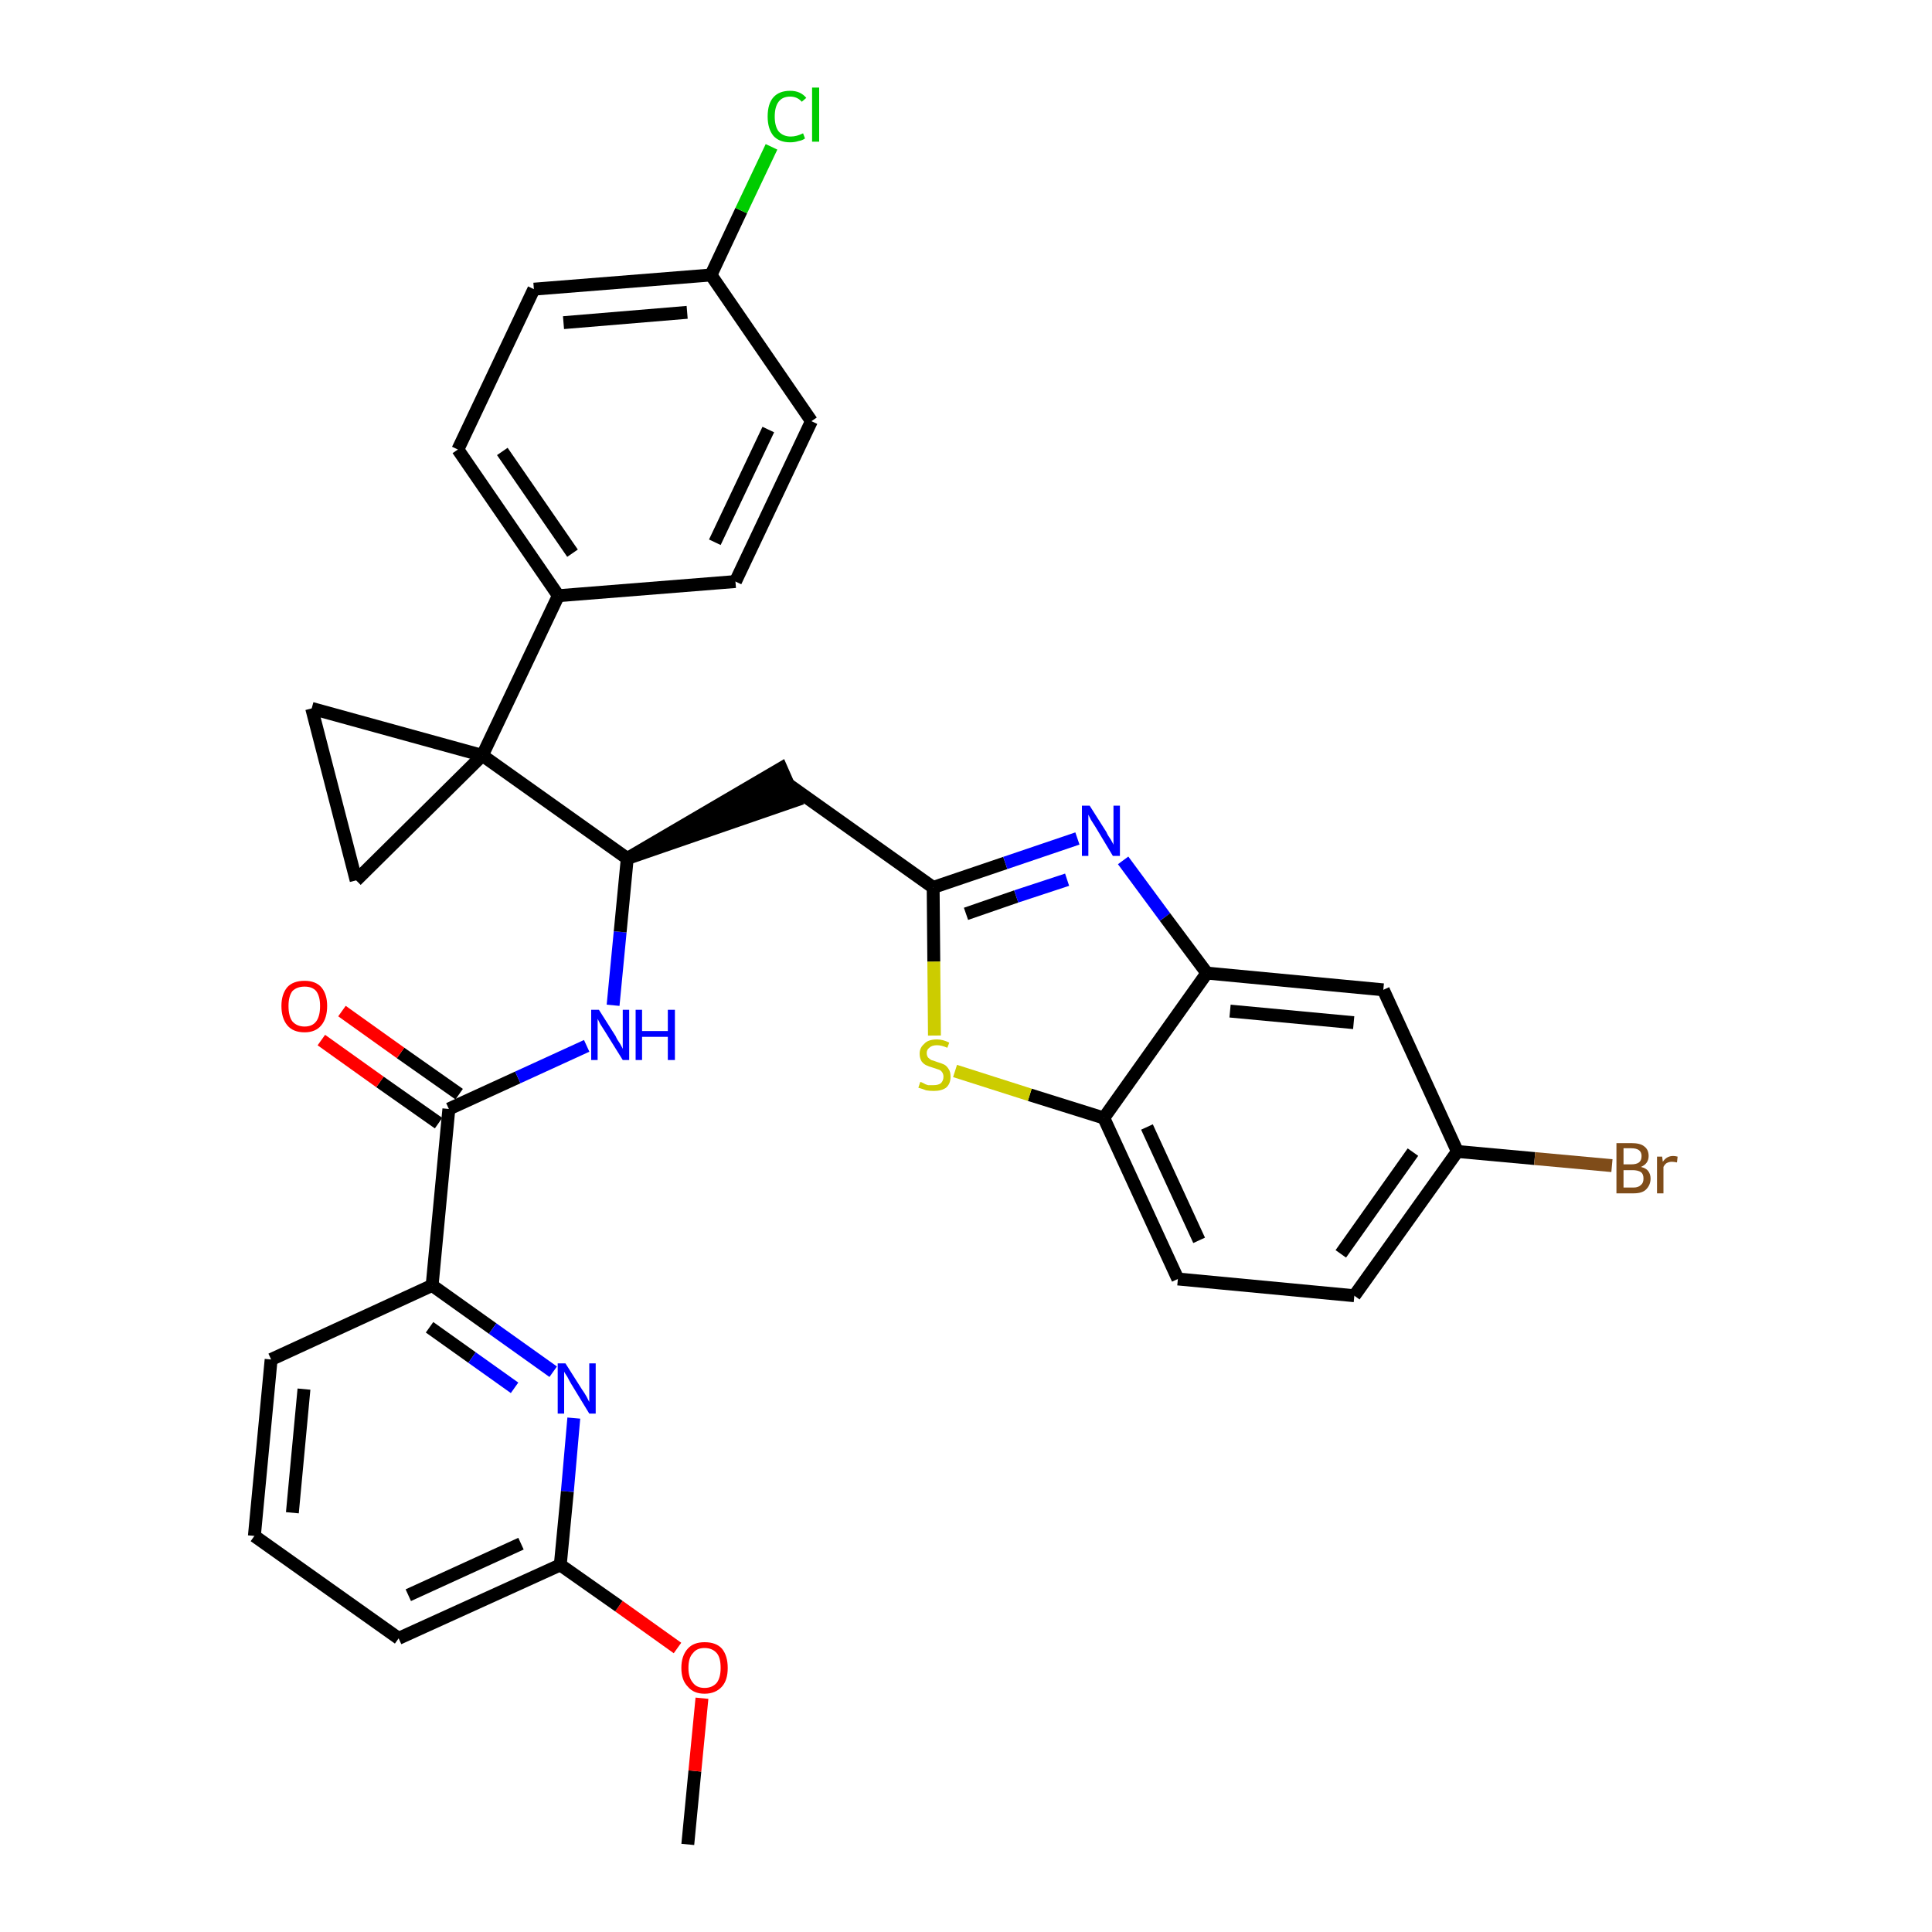 <?xml version='1.0' encoding='iso-8859-1'?>
<svg version='1.1' baseProfile='full'
              xmlns='http://www.w3.org/2000/svg'
                      xmlns:rdkit='http://www.rdkit.org/xml'
                      xmlns:xlink='http://www.w3.org/1999/xlink'
                  xml:space='preserve'
width='300px' height='300px' viewBox='0 0 300 300'>
<!-- END OF HEADER -->
<path class='bond-0 atom-0 atom-1' d='M 106.8,286.4 L 107.9,275.0' style='fill:none;fill-rule:evenodd;stroke:#000000;stroke-width:2.0px;stroke-linecap:butt;stroke-linejoin:miter;stroke-opacity:1' />
<path class='bond-0 atom-0 atom-1' d='M 107.9,275.0 L 109.0,263.7' style='fill:none;fill-rule:evenodd;stroke:#FF0000;stroke-width:2.0px;stroke-linecap:butt;stroke-linejoin:miter;stroke-opacity:1' />
<path class='bond-1 atom-1 atom-2' d='M 105.2,255.9 L 96.1,249.4' style='fill:none;fill-rule:evenodd;stroke:#FF0000;stroke-width:2.0px;stroke-linecap:butt;stroke-linejoin:miter;stroke-opacity:1' />
<path class='bond-1 atom-1 atom-2' d='M 96.1,249.4 L 87.0,243.0' style='fill:none;fill-rule:evenodd;stroke:#000000;stroke-width:2.0px;stroke-linecap:butt;stroke-linejoin:miter;stroke-opacity:1' />
<path class='bond-2 atom-2 atom-3' d='M 87.0,243.0 L 61.9,254.4' style='fill:none;fill-rule:evenodd;stroke:#000000;stroke-width:2.0px;stroke-linecap:butt;stroke-linejoin:miter;stroke-opacity:1' />
<path class='bond-2 atom-2 atom-3' d='M 80.9,239.7 L 63.4,247.7' style='fill:none;fill-rule:evenodd;stroke:#000000;stroke-width:2.0px;stroke-linecap:butt;stroke-linejoin:miter;stroke-opacity:1' />
<path class='bond-32 atom-32 atom-2' d='M 89.1,220.2 L 88.1,231.6' style='fill:none;fill-rule:evenodd;stroke:#0000FF;stroke-width:2.0px;stroke-linecap:butt;stroke-linejoin:miter;stroke-opacity:1' />
<path class='bond-32 atom-32 atom-2' d='M 88.1,231.6 L 87.0,243.0' style='fill:none;fill-rule:evenodd;stroke:#000000;stroke-width:2.0px;stroke-linecap:butt;stroke-linejoin:miter;stroke-opacity:1' />
<path class='bond-3 atom-3 atom-4' d='M 61.9,254.4 L 39.5,238.5' style='fill:none;fill-rule:evenodd;stroke:#000000;stroke-width:2.0px;stroke-linecap:butt;stroke-linejoin:miter;stroke-opacity:1' />
<path class='bond-4 atom-4 atom-5' d='M 39.5,238.5 L 42.1,211.1' style='fill:none;fill-rule:evenodd;stroke:#000000;stroke-width:2.0px;stroke-linecap:butt;stroke-linejoin:miter;stroke-opacity:1' />
<path class='bond-4 atom-4 atom-5' d='M 45.4,234.9 L 47.2,215.7' style='fill:none;fill-rule:evenodd;stroke:#000000;stroke-width:2.0px;stroke-linecap:butt;stroke-linejoin:miter;stroke-opacity:1' />
<path class='bond-5 atom-5 atom-6' d='M 42.1,211.1 L 67.1,199.6' style='fill:none;fill-rule:evenodd;stroke:#000000;stroke-width:2.0px;stroke-linecap:butt;stroke-linejoin:miter;stroke-opacity:1' />
<path class='bond-6 atom-6 atom-7' d='M 67.1,199.6 L 69.7,172.2' style='fill:none;fill-rule:evenodd;stroke:#000000;stroke-width:2.0px;stroke-linecap:butt;stroke-linejoin:miter;stroke-opacity:1' />
<path class='bond-31 atom-6 atom-32' d='M 67.1,199.6 L 76.5,206.3' style='fill:none;fill-rule:evenodd;stroke:#000000;stroke-width:2.0px;stroke-linecap:butt;stroke-linejoin:miter;stroke-opacity:1' />
<path class='bond-31 atom-6 atom-32' d='M 76.5,206.3 L 85.9,213.0' style='fill:none;fill-rule:evenodd;stroke:#0000FF;stroke-width:2.0px;stroke-linecap:butt;stroke-linejoin:miter;stroke-opacity:1' />
<path class='bond-31 atom-6 atom-32' d='M 66.7,206.1 L 73.3,210.8' style='fill:none;fill-rule:evenodd;stroke:#000000;stroke-width:2.0px;stroke-linecap:butt;stroke-linejoin:miter;stroke-opacity:1' />
<path class='bond-31 atom-6 atom-32' d='M 73.3,210.8 L 79.9,215.5' style='fill:none;fill-rule:evenodd;stroke:#0000FF;stroke-width:2.0px;stroke-linecap:butt;stroke-linejoin:miter;stroke-opacity:1' />
<path class='bond-7 atom-7 atom-8' d='M 71.3,169.9 L 62.2,163.5' style='fill:none;fill-rule:evenodd;stroke:#000000;stroke-width:2.0px;stroke-linecap:butt;stroke-linejoin:miter;stroke-opacity:1' />
<path class='bond-7 atom-7 atom-8' d='M 62.2,163.5 L 53.1,157.0' style='fill:none;fill-rule:evenodd;stroke:#FF0000;stroke-width:2.0px;stroke-linecap:butt;stroke-linejoin:miter;stroke-opacity:1' />
<path class='bond-7 atom-7 atom-8' d='M 68.1,174.4 L 59.0,168.0' style='fill:none;fill-rule:evenodd;stroke:#000000;stroke-width:2.0px;stroke-linecap:butt;stroke-linejoin:miter;stroke-opacity:1' />
<path class='bond-7 atom-7 atom-8' d='M 59.0,168.0 L 49.9,161.5' style='fill:none;fill-rule:evenodd;stroke:#FF0000;stroke-width:2.0px;stroke-linecap:butt;stroke-linejoin:miter;stroke-opacity:1' />
<path class='bond-8 atom-7 atom-9' d='M 69.7,172.2 L 80.4,167.3' style='fill:none;fill-rule:evenodd;stroke:#000000;stroke-width:2.0px;stroke-linecap:butt;stroke-linejoin:miter;stroke-opacity:1' />
<path class='bond-8 atom-7 atom-9' d='M 80.4,167.3 L 91.1,162.4' style='fill:none;fill-rule:evenodd;stroke:#0000FF;stroke-width:2.0px;stroke-linecap:butt;stroke-linejoin:miter;stroke-opacity:1' />
<path class='bond-9 atom-9 atom-10' d='M 95.2,156.1 L 96.3,144.7' style='fill:none;fill-rule:evenodd;stroke:#0000FF;stroke-width:2.0px;stroke-linecap:butt;stroke-linejoin:miter;stroke-opacity:1' />
<path class='bond-9 atom-9 atom-10' d='M 96.3,144.7 L 97.4,133.3' style='fill:none;fill-rule:evenodd;stroke:#000000;stroke-width:2.0px;stroke-linecap:butt;stroke-linejoin:miter;stroke-opacity:1' />
<path class='bond-10 atom-10 atom-11' d='M 97.4,133.3 L 123.5,124.3 L 121.3,119.3 Z' style='fill:#000000;fill-rule:evenodd;fill-opacity:1;stroke:#000000;stroke-width:2.0px;stroke-linecap:butt;stroke-linejoin:miter;stroke-opacity:1;' />
<path class='bond-21 atom-10 atom-22' d='M 97.4,133.3 L 74.9,117.3' style='fill:none;fill-rule:evenodd;stroke:#000000;stroke-width:2.0px;stroke-linecap:butt;stroke-linejoin:miter;stroke-opacity:1' />
<path class='bond-11 atom-11 atom-12' d='M 122.4,121.8 L 144.9,137.8' style='fill:none;fill-rule:evenodd;stroke:#000000;stroke-width:2.0px;stroke-linecap:butt;stroke-linejoin:miter;stroke-opacity:1' />
<path class='bond-12 atom-12 atom-13' d='M 144.9,137.8 L 156.1,134.0' style='fill:none;fill-rule:evenodd;stroke:#000000;stroke-width:2.0px;stroke-linecap:butt;stroke-linejoin:miter;stroke-opacity:1' />
<path class='bond-12 atom-12 atom-13' d='M 156.1,134.0 L 167.3,130.2' style='fill:none;fill-rule:evenodd;stroke:#0000FF;stroke-width:2.0px;stroke-linecap:butt;stroke-linejoin:miter;stroke-opacity:1' />
<path class='bond-12 atom-12 atom-13' d='M 150.0,141.9 L 157.8,139.2' style='fill:none;fill-rule:evenodd;stroke:#000000;stroke-width:2.0px;stroke-linecap:butt;stroke-linejoin:miter;stroke-opacity:1' />
<path class='bond-12 atom-12 atom-13' d='M 157.8,139.2 L 165.7,136.6' style='fill:none;fill-rule:evenodd;stroke:#0000FF;stroke-width:2.0px;stroke-linecap:butt;stroke-linejoin:miter;stroke-opacity:1' />
<path class='bond-33 atom-21 atom-12' d='M 145.1,160.8 L 145.0,149.3' style='fill:none;fill-rule:evenodd;stroke:#CCCC00;stroke-width:2.0px;stroke-linecap:butt;stroke-linejoin:miter;stroke-opacity:1' />
<path class='bond-33 atom-21 atom-12' d='M 145.0,149.3 L 144.9,137.8' style='fill:none;fill-rule:evenodd;stroke:#000000;stroke-width:2.0px;stroke-linecap:butt;stroke-linejoin:miter;stroke-opacity:1' />
<path class='bond-13 atom-13 atom-14' d='M 174.4,133.6 L 180.9,142.4' style='fill:none;fill-rule:evenodd;stroke:#0000FF;stroke-width:2.0px;stroke-linecap:butt;stroke-linejoin:miter;stroke-opacity:1' />
<path class='bond-13 atom-13 atom-14' d='M 180.9,142.4 L 187.4,151.1' style='fill:none;fill-rule:evenodd;stroke:#000000;stroke-width:2.0px;stroke-linecap:butt;stroke-linejoin:miter;stroke-opacity:1' />
<path class='bond-14 atom-14 atom-15' d='M 187.4,151.1 L 214.8,153.7' style='fill:none;fill-rule:evenodd;stroke:#000000;stroke-width:2.0px;stroke-linecap:butt;stroke-linejoin:miter;stroke-opacity:1' />
<path class='bond-14 atom-14 atom-15' d='M 191.0,157.0 L 210.2,158.8' style='fill:none;fill-rule:evenodd;stroke:#000000;stroke-width:2.0px;stroke-linecap:butt;stroke-linejoin:miter;stroke-opacity:1' />
<path class='bond-35 atom-20 atom-14' d='M 171.4,173.6 L 187.4,151.1' style='fill:none;fill-rule:evenodd;stroke:#000000;stroke-width:2.0px;stroke-linecap:butt;stroke-linejoin:miter;stroke-opacity:1' />
<path class='bond-15 atom-15 atom-16' d='M 214.8,153.7 L 226.3,178.8' style='fill:none;fill-rule:evenodd;stroke:#000000;stroke-width:2.0px;stroke-linecap:butt;stroke-linejoin:miter;stroke-opacity:1' />
<path class='bond-16 atom-16 atom-17' d='M 226.3,178.8 L 238.3,179.9' style='fill:none;fill-rule:evenodd;stroke:#000000;stroke-width:2.0px;stroke-linecap:butt;stroke-linejoin:miter;stroke-opacity:1' />
<path class='bond-16 atom-16 atom-17' d='M 238.3,179.9 L 250.3,181.0' style='fill:none;fill-rule:evenodd;stroke:#7F4C19;stroke-width:2.0px;stroke-linecap:butt;stroke-linejoin:miter;stroke-opacity:1' />
<path class='bond-17 atom-16 atom-18' d='M 226.3,178.8 L 210.3,201.2' style='fill:none;fill-rule:evenodd;stroke:#000000;stroke-width:2.0px;stroke-linecap:butt;stroke-linejoin:miter;stroke-opacity:1' />
<path class='bond-17 atom-16 atom-18' d='M 219.4,178.9 L 208.2,194.7' style='fill:none;fill-rule:evenodd;stroke:#000000;stroke-width:2.0px;stroke-linecap:butt;stroke-linejoin:miter;stroke-opacity:1' />
<path class='bond-18 atom-18 atom-19' d='M 210.3,201.2 L 182.9,198.6' style='fill:none;fill-rule:evenodd;stroke:#000000;stroke-width:2.0px;stroke-linecap:butt;stroke-linejoin:miter;stroke-opacity:1' />
<path class='bond-19 atom-19 atom-20' d='M 182.9,198.6 L 171.4,173.6' style='fill:none;fill-rule:evenodd;stroke:#000000;stroke-width:2.0px;stroke-linecap:butt;stroke-linejoin:miter;stroke-opacity:1' />
<path class='bond-19 atom-19 atom-20' d='M 186.2,192.6 L 178.1,175.0' style='fill:none;fill-rule:evenodd;stroke:#000000;stroke-width:2.0px;stroke-linecap:butt;stroke-linejoin:miter;stroke-opacity:1' />
<path class='bond-20 atom-20 atom-21' d='M 171.4,173.6 L 159.9,170.0' style='fill:none;fill-rule:evenodd;stroke:#000000;stroke-width:2.0px;stroke-linecap:butt;stroke-linejoin:miter;stroke-opacity:1' />
<path class='bond-20 atom-20 atom-21' d='M 159.9,170.0 L 148.3,166.3' style='fill:none;fill-rule:evenodd;stroke:#CCCC00;stroke-width:2.0px;stroke-linecap:butt;stroke-linejoin:miter;stroke-opacity:1' />
<path class='bond-22 atom-22 atom-23' d='M 74.9,117.3 L 86.7,92.5' style='fill:none;fill-rule:evenodd;stroke:#000000;stroke-width:2.0px;stroke-linecap:butt;stroke-linejoin:miter;stroke-opacity:1' />
<path class='bond-29 atom-22 atom-30' d='M 74.9,117.3 L 48.4,110.0' style='fill:none;fill-rule:evenodd;stroke:#000000;stroke-width:2.0px;stroke-linecap:butt;stroke-linejoin:miter;stroke-opacity:1' />
<path class='bond-34 atom-31 atom-22' d='M 55.3,136.7 L 74.9,117.3' style='fill:none;fill-rule:evenodd;stroke:#000000;stroke-width:2.0px;stroke-linecap:butt;stroke-linejoin:miter;stroke-opacity:1' />
<path class='bond-23 atom-23 atom-24' d='M 86.7,92.5 L 71.1,69.8' style='fill:none;fill-rule:evenodd;stroke:#000000;stroke-width:2.0px;stroke-linecap:butt;stroke-linejoin:miter;stroke-opacity:1' />
<path class='bond-23 atom-23 atom-24' d='M 88.9,85.9 L 78.0,70.1' style='fill:none;fill-rule:evenodd;stroke:#000000;stroke-width:2.0px;stroke-linecap:butt;stroke-linejoin:miter;stroke-opacity:1' />
<path class='bond-36 atom-29 atom-23' d='M 114.2,90.3 L 86.7,92.5' style='fill:none;fill-rule:evenodd;stroke:#000000;stroke-width:2.0px;stroke-linecap:butt;stroke-linejoin:miter;stroke-opacity:1' />
<path class='bond-24 atom-24 atom-25' d='M 71.1,69.8 L 82.9,44.9' style='fill:none;fill-rule:evenodd;stroke:#000000;stroke-width:2.0px;stroke-linecap:butt;stroke-linejoin:miter;stroke-opacity:1' />
<path class='bond-25 atom-25 atom-26' d='M 82.9,44.9 L 110.4,42.7' style='fill:none;fill-rule:evenodd;stroke:#000000;stroke-width:2.0px;stroke-linecap:butt;stroke-linejoin:miter;stroke-opacity:1' />
<path class='bond-25 atom-25 atom-26' d='M 87.5,50.1 L 106.7,48.5' style='fill:none;fill-rule:evenodd;stroke:#000000;stroke-width:2.0px;stroke-linecap:butt;stroke-linejoin:miter;stroke-opacity:1' />
<path class='bond-26 atom-26 atom-27' d='M 110.4,42.7 L 115.1,32.7' style='fill:none;fill-rule:evenodd;stroke:#000000;stroke-width:2.0px;stroke-linecap:butt;stroke-linejoin:miter;stroke-opacity:1' />
<path class='bond-26 atom-26 atom-27' d='M 115.1,32.7 L 119.8,22.8' style='fill:none;fill-rule:evenodd;stroke:#00CC00;stroke-width:2.0px;stroke-linecap:butt;stroke-linejoin:miter;stroke-opacity:1' />
<path class='bond-27 atom-26 atom-28' d='M 110.4,42.7 L 126.0,65.4' style='fill:none;fill-rule:evenodd;stroke:#000000;stroke-width:2.0px;stroke-linecap:butt;stroke-linejoin:miter;stroke-opacity:1' />
<path class='bond-28 atom-28 atom-29' d='M 126.0,65.4 L 114.2,90.3' style='fill:none;fill-rule:evenodd;stroke:#000000;stroke-width:2.0px;stroke-linecap:butt;stroke-linejoin:miter;stroke-opacity:1' />
<path class='bond-28 atom-28 atom-29' d='M 119.3,66.7 L 111.0,84.2' style='fill:none;fill-rule:evenodd;stroke:#000000;stroke-width:2.0px;stroke-linecap:butt;stroke-linejoin:miter;stroke-opacity:1' />
<path class='bond-30 atom-30 atom-31' d='M 48.4,110.0 L 55.3,136.7' style='fill:none;fill-rule:evenodd;stroke:#000000;stroke-width:2.0px;stroke-linecap:butt;stroke-linejoin:miter;stroke-opacity:1' />
<path  class='atom-1' d='M 105.8 259.0
Q 105.8 257.1, 106.8 256.0
Q 107.7 255.0, 109.4 255.0
Q 111.2 255.0, 112.1 256.0
Q 113.0 257.1, 113.0 259.0
Q 113.0 260.9, 112.1 261.9
Q 111.1 263.0, 109.4 263.0
Q 107.7 263.0, 106.8 261.9
Q 105.8 260.9, 105.8 259.0
M 109.4 262.1
Q 110.6 262.1, 111.3 261.3
Q 111.9 260.5, 111.9 259.0
Q 111.9 257.4, 111.3 256.7
Q 110.6 255.9, 109.4 255.9
Q 108.2 255.9, 107.6 256.7
Q 106.9 257.4, 106.9 259.0
Q 106.9 260.5, 107.6 261.3
Q 108.2 262.1, 109.4 262.1
' fill='#FF0000'/>
<path  class='atom-8' d='M 43.7 156.2
Q 43.7 154.4, 44.6 153.3
Q 45.5 152.3, 47.3 152.3
Q 49.0 152.3, 49.9 153.3
Q 50.8 154.4, 50.8 156.2
Q 50.8 158.1, 49.9 159.2
Q 49.0 160.3, 47.3 160.3
Q 45.5 160.3, 44.6 159.2
Q 43.7 158.1, 43.7 156.2
M 47.3 159.4
Q 48.5 159.4, 49.1 158.6
Q 49.7 157.8, 49.7 156.2
Q 49.7 154.7, 49.1 153.9
Q 48.5 153.2, 47.3 153.2
Q 46.1 153.2, 45.4 153.9
Q 44.8 154.7, 44.8 156.2
Q 44.8 157.8, 45.4 158.6
Q 46.1 159.4, 47.3 159.4
' fill='#FF0000'/>
<path  class='atom-9' d='M 93.0 156.8
L 95.6 160.9
Q 95.8 161.4, 96.3 162.1
Q 96.7 162.8, 96.7 162.9
L 96.7 156.8
L 97.7 156.8
L 97.7 164.6
L 96.7 164.6
L 93.9 160.1
Q 93.6 159.6, 93.2 159.0
Q 92.9 158.4, 92.8 158.2
L 92.8 164.6
L 91.8 164.6
L 91.8 156.8
L 93.0 156.8
' fill='#0000FF'/>
<path  class='atom-9' d='M 98.7 156.8
L 99.7 156.8
L 99.7 160.1
L 103.7 160.1
L 103.7 156.8
L 104.8 156.8
L 104.8 164.6
L 103.7 164.6
L 103.7 161.0
L 99.7 161.0
L 99.7 164.6
L 98.7 164.6
L 98.7 156.8
' fill='#0000FF'/>
<path  class='atom-13' d='M 169.2 125.1
L 171.8 129.2
Q 172.0 129.7, 172.5 130.4
Q 172.9 131.1, 172.9 131.2
L 172.9 125.1
L 173.9 125.1
L 173.9 132.9
L 172.8 132.9
L 170.1 128.4
Q 169.8 127.9, 169.4 127.3
Q 169.1 126.7, 169.0 126.5
L 169.0 132.9
L 168.0 132.9
L 168.0 125.1
L 169.2 125.1
' fill='#0000FF'/>
<path  class='atom-17' d='M 254.8 181.2
Q 255.6 181.4, 255.9 181.8
Q 256.3 182.3, 256.3 183.0
Q 256.3 184.0, 255.6 184.7
Q 255.0 185.3, 253.7 185.3
L 251.0 185.3
L 251.0 177.5
L 253.3 177.5
Q 254.7 177.5, 255.3 178.0
Q 256.0 178.5, 256.0 179.5
Q 256.0 180.7, 254.8 181.2
M 252.1 178.3
L 252.1 180.8
L 253.3 180.8
Q 254.1 180.8, 254.5 180.5
Q 254.9 180.2, 254.9 179.5
Q 254.9 178.3, 253.3 178.3
L 252.1 178.3
M 253.7 184.4
Q 254.4 184.4, 254.8 184.0
Q 255.2 183.7, 255.2 183.0
Q 255.2 182.3, 254.8 182.0
Q 254.3 181.7, 253.5 181.7
L 252.1 181.7
L 252.1 184.4
L 253.7 184.4
' fill='#7F4C19'/>
<path  class='atom-17' d='M 258.1 179.6
L 258.2 180.4
Q 258.8 179.5, 259.8 179.5
Q 260.1 179.5, 260.5 179.6
L 260.4 180.5
Q 259.9 180.4, 259.6 180.4
Q 259.2 180.4, 258.8 180.6
Q 258.5 180.8, 258.3 181.2
L 258.3 185.3
L 257.3 185.3
L 257.3 179.6
L 258.1 179.6
' fill='#7F4C19'/>
<path  class='atom-21' d='M 142.9 168.0
Q 143.0 168.0, 143.4 168.2
Q 143.7 168.4, 144.1 168.5
Q 144.6 168.5, 145.0 168.5
Q 145.7 168.5, 146.1 168.2
Q 146.5 167.8, 146.5 167.2
Q 146.5 166.8, 146.3 166.5
Q 146.1 166.2, 145.8 166.1
Q 145.5 166.0, 144.9 165.8
Q 144.2 165.6, 143.8 165.4
Q 143.4 165.2, 143.1 164.8
Q 142.8 164.3, 142.8 163.6
Q 142.8 162.7, 143.5 162.1
Q 144.1 161.4, 145.5 161.4
Q 146.4 161.4, 147.4 161.9
L 147.1 162.7
Q 146.2 162.3, 145.5 162.3
Q 144.7 162.3, 144.3 162.7
Q 143.9 163.0, 143.9 163.5
Q 143.9 163.9, 144.1 164.2
Q 144.3 164.4, 144.6 164.6
Q 145.0 164.7, 145.5 164.9
Q 146.2 165.1, 146.6 165.3
Q 147.0 165.5, 147.3 166.0
Q 147.6 166.4, 147.6 167.2
Q 147.6 168.3, 146.9 168.9
Q 146.2 169.4, 145.0 169.4
Q 144.3 169.4, 143.8 169.3
Q 143.3 169.1, 142.6 168.9
L 142.9 168.0
' fill='#CCCC00'/>
<path  class='atom-27' d='M 119.2 18.1
Q 119.2 16.1, 120.1 15.1
Q 121.0 14.1, 122.7 14.1
Q 124.3 14.1, 125.2 15.2
L 124.5 15.8
Q 123.8 15.0, 122.7 15.0
Q 121.5 15.0, 120.9 15.8
Q 120.3 16.6, 120.3 18.1
Q 120.3 19.6, 120.9 20.4
Q 121.6 21.2, 122.8 21.2
Q 123.7 21.2, 124.7 20.7
L 125.0 21.5
Q 124.6 21.8, 124.0 21.9
Q 123.4 22.1, 122.7 22.1
Q 121.0 22.1, 120.1 21.1
Q 119.2 20.0, 119.2 18.1
' fill='#00CC00'/>
<path  class='atom-27' d='M 126.1 13.6
L 127.2 13.6
L 127.2 22.0
L 126.1 22.0
L 126.1 13.6
' fill='#00CC00'/>
<path  class='atom-32' d='M 87.8 211.7
L 90.4 215.8
Q 90.7 216.2, 91.1 216.9
Q 91.5 217.7, 91.5 217.7
L 91.5 211.7
L 92.5 211.7
L 92.5 219.5
L 91.5 219.5
L 88.7 214.9
Q 88.4 214.4, 88.1 213.8
Q 87.7 213.2, 87.6 213.0
L 87.6 219.5
L 86.6 219.5
L 86.6 211.7
L 87.8 211.7
' fill='#0000FF'/>
</svg>
